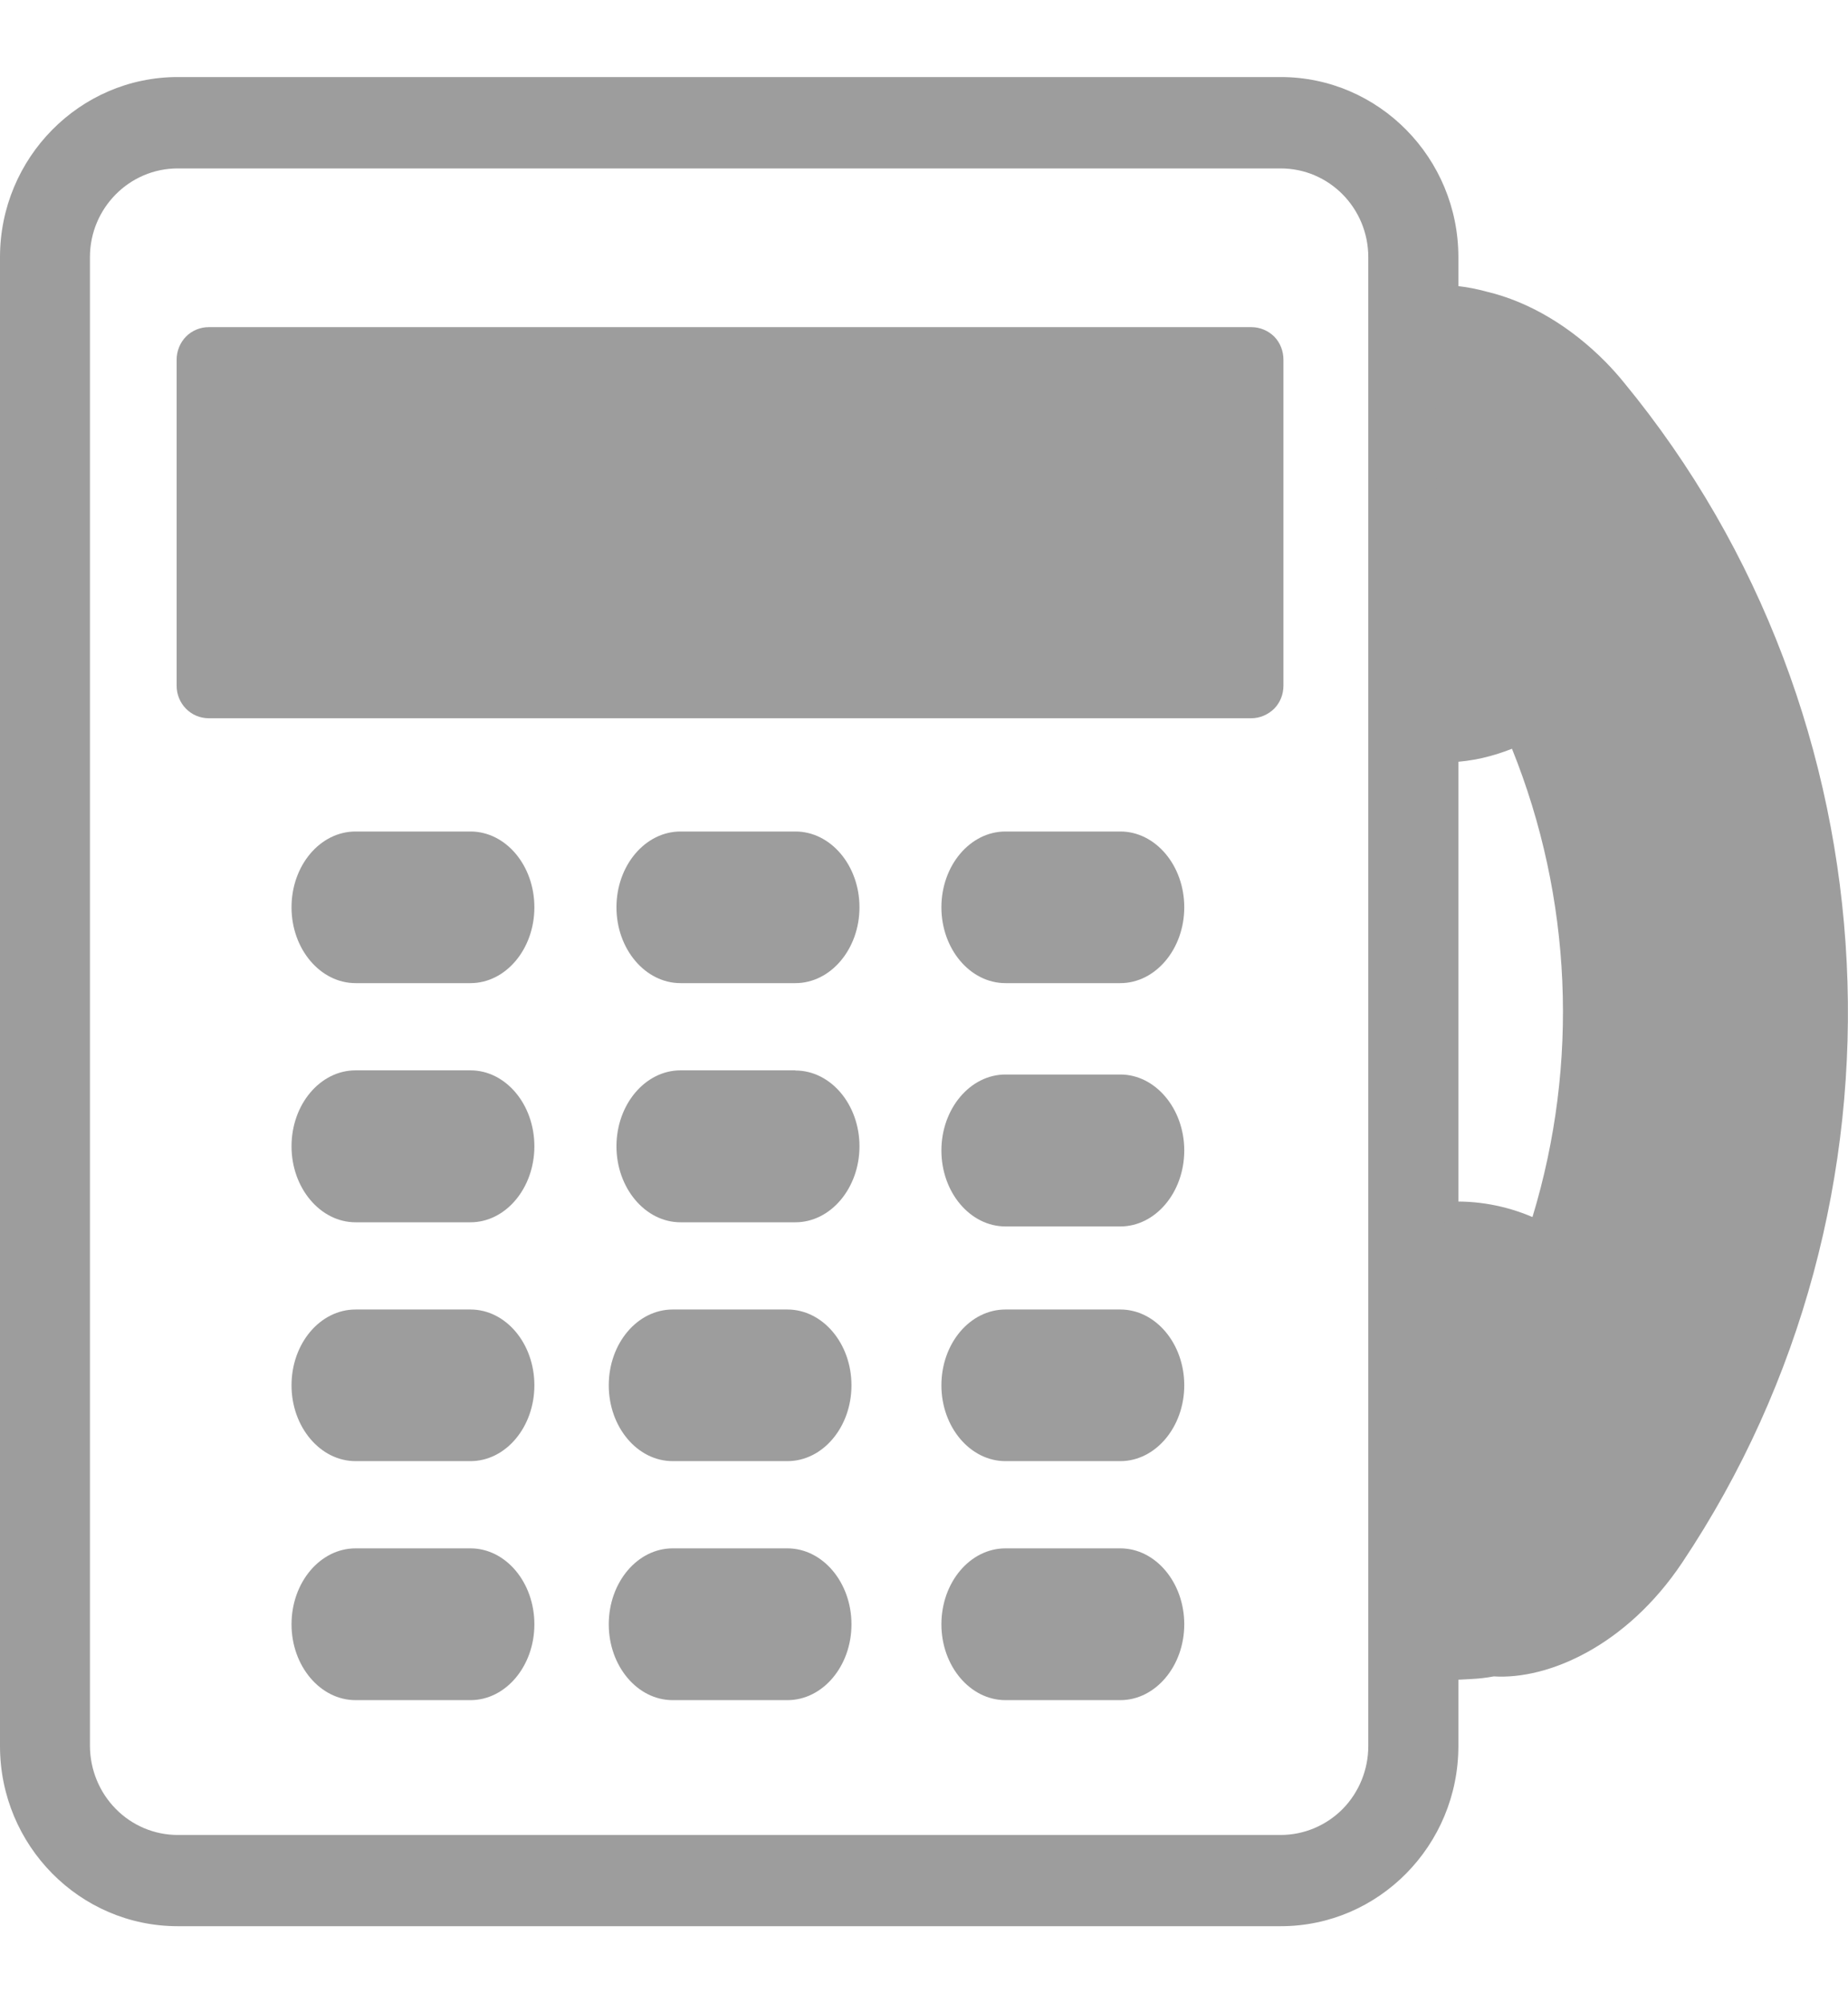 <svg width="12" height="13" viewBox="0 0 12 13" fill="none" xmlns="http://www.w3.org/2000/svg">
<g clip-path="url(#clip0_12_9457)">
<path d="M8.316 1.093C8.631 1.093 8.885 1.351 8.885 1.669V11.331C8.885 11.484 8.825 11.631 8.719 11.739C8.612 11.847 8.467 11.908 8.316 11.908H1.154C1.003 11.908 0.858 11.847 0.752 11.739C0.645 11.631 0.585 11.484 0.584 11.331L0.584 1.669C0.584 1.351 0.84 1.093 1.154 1.093H8.316ZM9.47 11.331V1.669C9.47 1.025 8.953 0.5 8.316 0.5L1.154 0.5C0.518 0.5 0 1.025 0 1.669L0 11.331C0 11.976 0.518 12.5 1.154 12.5H8.317C8.953 12.5 9.47 11.975 9.47 11.331Z" fill="#9D9D9D"/>
<path d="M8.126 2.123H1.355C1.3 2.123 1.247 2.145 1.208 2.184C1.169 2.224 1.147 2.278 1.147 2.334V4.45C1.147 4.567 1.24 4.661 1.355 4.661H8.126C8.181 4.661 8.234 4.638 8.274 4.599C8.313 4.559 8.334 4.506 8.334 4.45V2.334C8.334 2.278 8.313 2.224 8.274 2.184C8.234 2.145 8.181 2.123 8.126 2.123Z" fill="#9D9D9D"/>
<path d="M6.529 6.38H7.275C7.503 6.38 7.69 6.159 7.69 5.888C7.69 5.616 7.503 5.396 7.275 5.396H6.529C6.3 5.396 6.113 5.616 6.113 5.888C6.113 6.159 6.3 6.38 6.529 6.38Z" fill="#9D9D9D"/>
<path d="M6.529 7.959H7.275C7.503 7.959 7.69 7.738 7.69 7.466C7.69 7.195 7.503 6.973 7.275 6.973H6.529C6.3 6.973 6.113 7.195 6.113 7.466C6.113 7.738 6.3 7.959 6.529 7.959Z" fill="#9D9D9D"/>
<path d="M5.165 5.396H4.419C4.19 5.396 4.003 5.616 4.003 5.888C4.003 6.159 4.19 6.38 4.419 6.38H5.165C5.394 6.38 5.581 6.159 5.581 5.888C5.581 5.616 5.394 5.396 5.165 5.396Z" fill="#9D9D9D"/>
<path d="M5.165 6.946H4.419C4.19 6.946 4.003 7.167 4.003 7.439C4.003 7.71 4.19 7.932 4.419 7.932H5.165C5.394 7.932 5.581 7.71 5.581 7.439C5.581 7.167 5.394 6.947 5.165 6.947L5.165 6.946Z" fill="#9D9D9D"/>
<path d="M3.055 5.396H2.309C2.079 5.396 1.893 5.616 1.893 5.888C1.893 6.159 2.08 6.38 2.309 6.38H3.055C3.284 6.38 3.47 6.159 3.47 5.888C3.47 5.616 3.284 5.396 3.055 5.396Z" fill="#9D9D9D"/>
<path d="M3.055 6.946H2.309C2.079 6.946 1.893 7.167 1.893 7.439C1.893 7.71 2.08 7.932 2.309 7.932H3.055C3.284 7.932 3.47 7.71 3.47 7.439C3.47 7.167 3.284 6.946 3.055 6.946Z" fill="#9D9D9D"/>
<path d="M3.055 8.498H2.309C2.079 8.498 1.893 8.718 1.893 8.99C1.893 9.261 2.08 9.482 2.309 9.482H3.055C3.284 9.482 3.47 9.261 3.47 8.99C3.47 8.718 3.284 8.498 3.055 8.498Z" fill="#9D9D9D"/>
<path d="M3.055 10.048H2.309C2.079 10.048 1.893 10.269 1.893 10.541C1.893 10.812 2.08 11.033 2.309 11.033H3.055C3.284 11.033 3.47 10.812 3.47 10.541C3.47 10.269 3.284 10.048 3.055 10.048Z" fill="#9D9D9D"/>
<path d="M5.113 8.498H4.368C4.139 8.498 3.953 8.718 3.953 8.99C3.953 9.261 4.139 9.482 4.368 9.482H5.113C5.343 9.482 5.529 9.261 5.529 8.99C5.529 8.718 5.342 8.498 5.113 8.498Z" fill="#9D9D9D"/>
<path d="M5.113 10.048H4.368C4.139 10.048 3.953 10.269 3.953 10.541C3.953 10.812 4.139 11.033 4.368 11.033H5.113C5.343 11.033 5.529 10.812 5.529 10.541C5.529 10.269 5.342 10.048 5.113 10.048Z" fill="#9D9D9D"/>
<path d="M7.275 8.498H6.529C6.299 8.498 6.113 8.718 6.113 8.99C6.113 9.261 6.3 9.482 6.529 9.482H7.275C7.503 9.482 7.69 9.261 7.69 8.99C7.69 8.718 7.503 8.498 7.275 8.498Z" fill="#9D9D9D"/>
<path d="M7.275 10.048H6.529C6.299 10.048 6.113 10.269 6.113 10.541C6.113 10.812 6.3 11.033 6.529 11.033H7.275C7.503 11.033 7.69 10.812 7.69 10.541C7.69 10.269 7.503 10.048 7.275 10.048Z" fill="#9D9D9D"/>
<path d="M9.903 8.238L9.97 8.274C9.99 8.285 10.013 8.292 10.036 8.293C10.06 8.295 10.083 8.291 10.105 8.282C10.127 8.273 10.147 8.26 10.163 8.243C10.18 8.225 10.192 8.205 10.2 8.182L10.224 8.109C10.601 6.973 10.548 5.735 10.077 4.636L10.05 4.573C10.041 4.553 10.028 4.535 10.012 4.519C9.996 4.504 9.978 4.492 9.957 4.485C9.936 4.477 9.914 4.474 9.892 4.475C9.87 4.476 9.849 4.482 9.829 4.492L9.77 4.522C9.654 4.581 9.529 4.613 9.4 4.62L9.234 4.628V4.956L9.417 4.947C9.556 4.941 9.69 4.91 9.818 4.859C10.208 5.826 10.255 6.9 9.951 7.898C9.776 7.823 9.587 7.789 9.398 7.799L9.234 7.807V8.136L9.414 8.126C9.585 8.117 9.754 8.156 9.903 8.238Z" fill="#9D9D9D"/>
<path d="M10.544 2.481C10.506 2.434 10.466 2.39 10.424 2.347C10.198 2.119 9.929 1.958 9.655 1.893C9.528 1.858 9.395 1.843 9.263 1.85L9.234 1.852V2.18L9.28 2.177C9.377 2.173 9.281 4.685 9.381 4.712C9.643 4.775 9.738 4.465 9.941 4.712C10.519 6.5 9.924 7.807 10.128 8.099C10.027 8.271 9.59 7.927 9.381 7.91C9.375 7.91 9.535 10.568 9.234 10.584V10.913L9.551 10.896C9.601 10.894 9.651 10.888 9.7 10.879C10.052 10.901 10.561 10.682 10.923 10.141C12.489 7.8 12.333 4.651 10.544 2.481Z" fill="#9D9D9D"/>
</g>
<defs>
<clipPath id="clip0_12_9457">
<rect width="12" height="12" fill="white" transform="translate(0 0.5)"/>
</clipPath>
</defs>
</svg>
